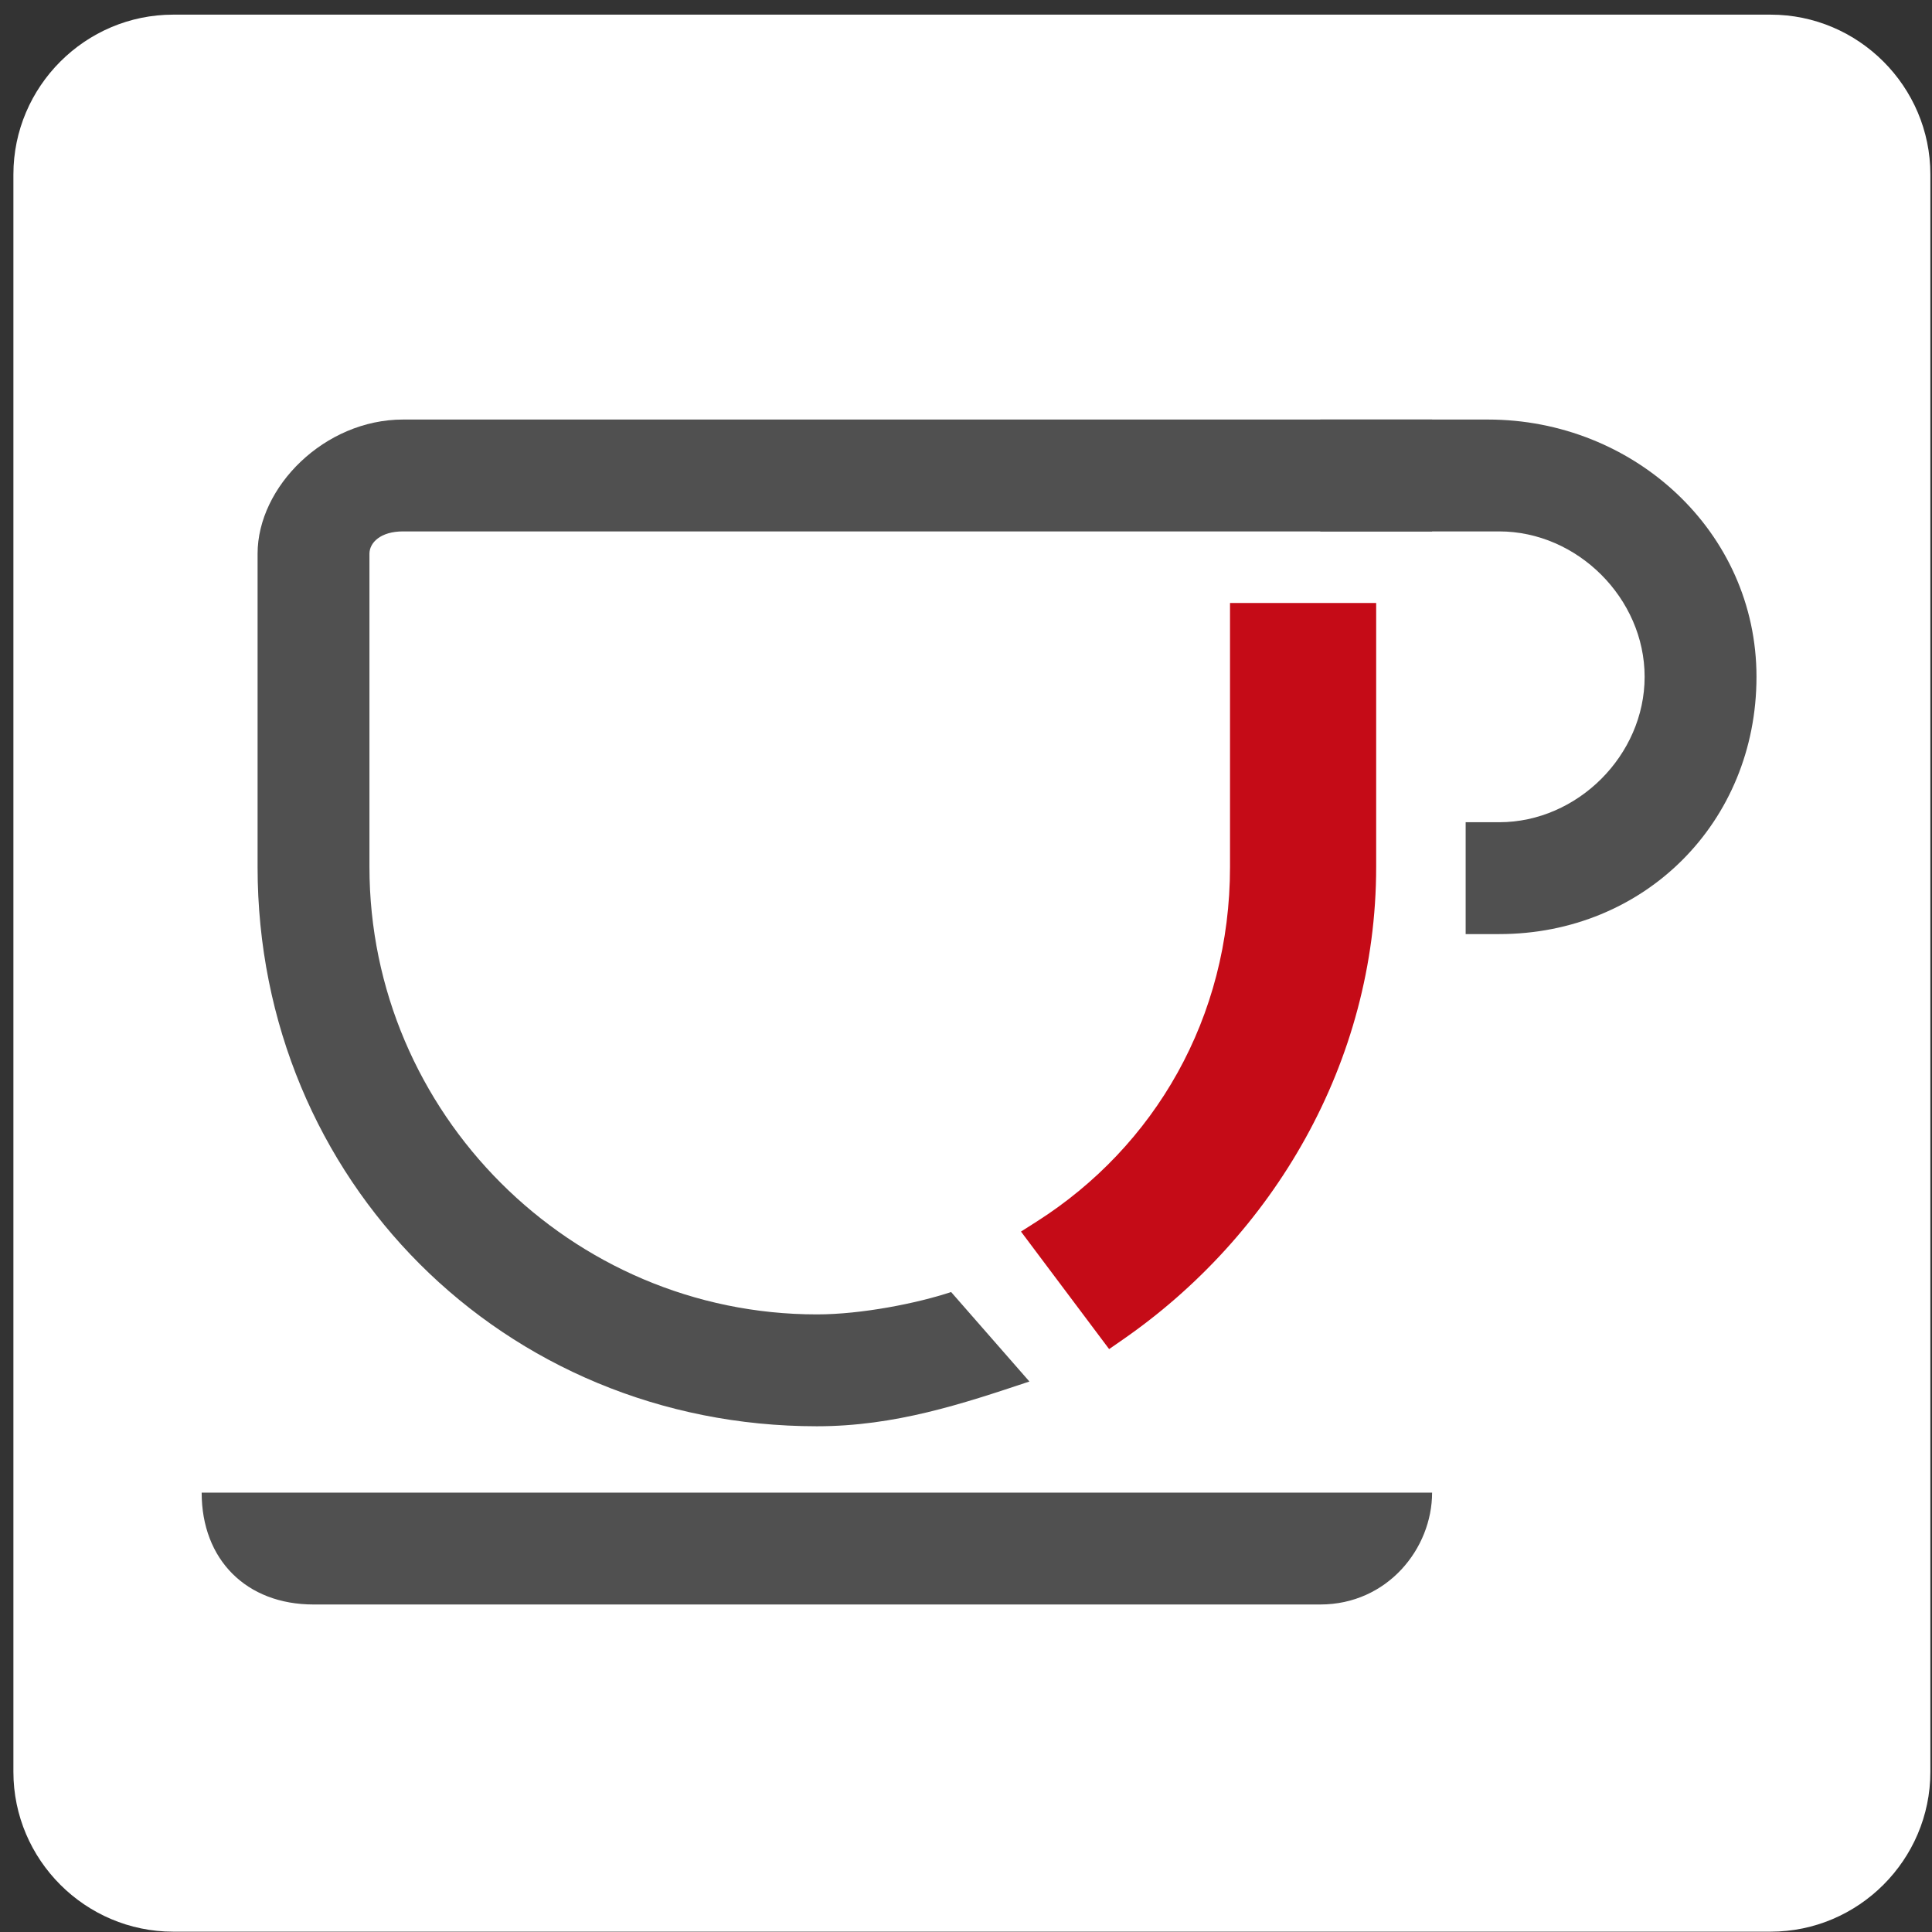 <svg width="129" height="129" viewBox="0 0 129 129" fill="none" xmlns="http://www.w3.org/2000/svg">
    <rect x="0" y="0" width="129" height="129" fill="#333333" stroke="none"/>
    <path
        d="M118.225 128.978H11.562C5.695 128.978 0.895 124.178 0.895 118.311V11.645C0.895 5.778 5.695 0.978 11.562 0.978H118.225C124.092 0.978 128.891 5.778 128.891 11.645V118.311C128.891 124.178 124.092 128.978 118.225 128.978Z"
        fill="white" />
    <g clip-path="url(#clip0)">
        <path
            d="M88.153 107.132H20.934C16.453 107.132 13.465 104.144 13.465 99.663H95.621C95.621 103.398 92.634 107.132 88.153 107.132Z"
            fill="#505050" />
        <path
            d="M99.356 28.013H88.153V35.482H98.609H100.103C105.331 35.482 109.812 39.963 109.812 45.191C109.812 50.419 105.331 54.9 100.103 54.9H97.862V62.369H100.103C109.812 62.369 117.281 54.9 117.281 45.191C117.281 35.482 109.065 28.013 99.356 28.013Z"
            fill="#505050" />
        <path
            d="M63.506 86.269C61.265 87.016 57.531 87.763 54.543 87.763C38.112 87.763 24.668 74.319 24.668 57.888V36.975C24.668 36.228 25.415 35.482 26.909 35.482H95.621V28.013H26.909C21.681 28.013 17.199 32.494 17.199 36.975V57.888C17.199 78.8 33.631 95.232 54.543 95.232C59.771 95.232 64.252 93.738 68.734 92.244L63.506 86.269Z"
            fill="#505050" />
        <path fill-rule="evenodd" clip-rule="evenodd"
            d="M91.887 57.888V40.261H82.128V57.888C82.128 67.944 77.107 76.546 69.214 81.569L68.171 82.232L74.056 90.079L74.962 89.451C84.948 82.538 91.887 70.999 91.887 57.888Z"
            fill="#C50B17" />
    </g>
    <defs>
        <clipPath id="clip0">
            <rect width="105.359" height="81.31" fill="white" transform="translate(13.359 27.759)" />
        </clipPath>
    </defs>
</svg>
